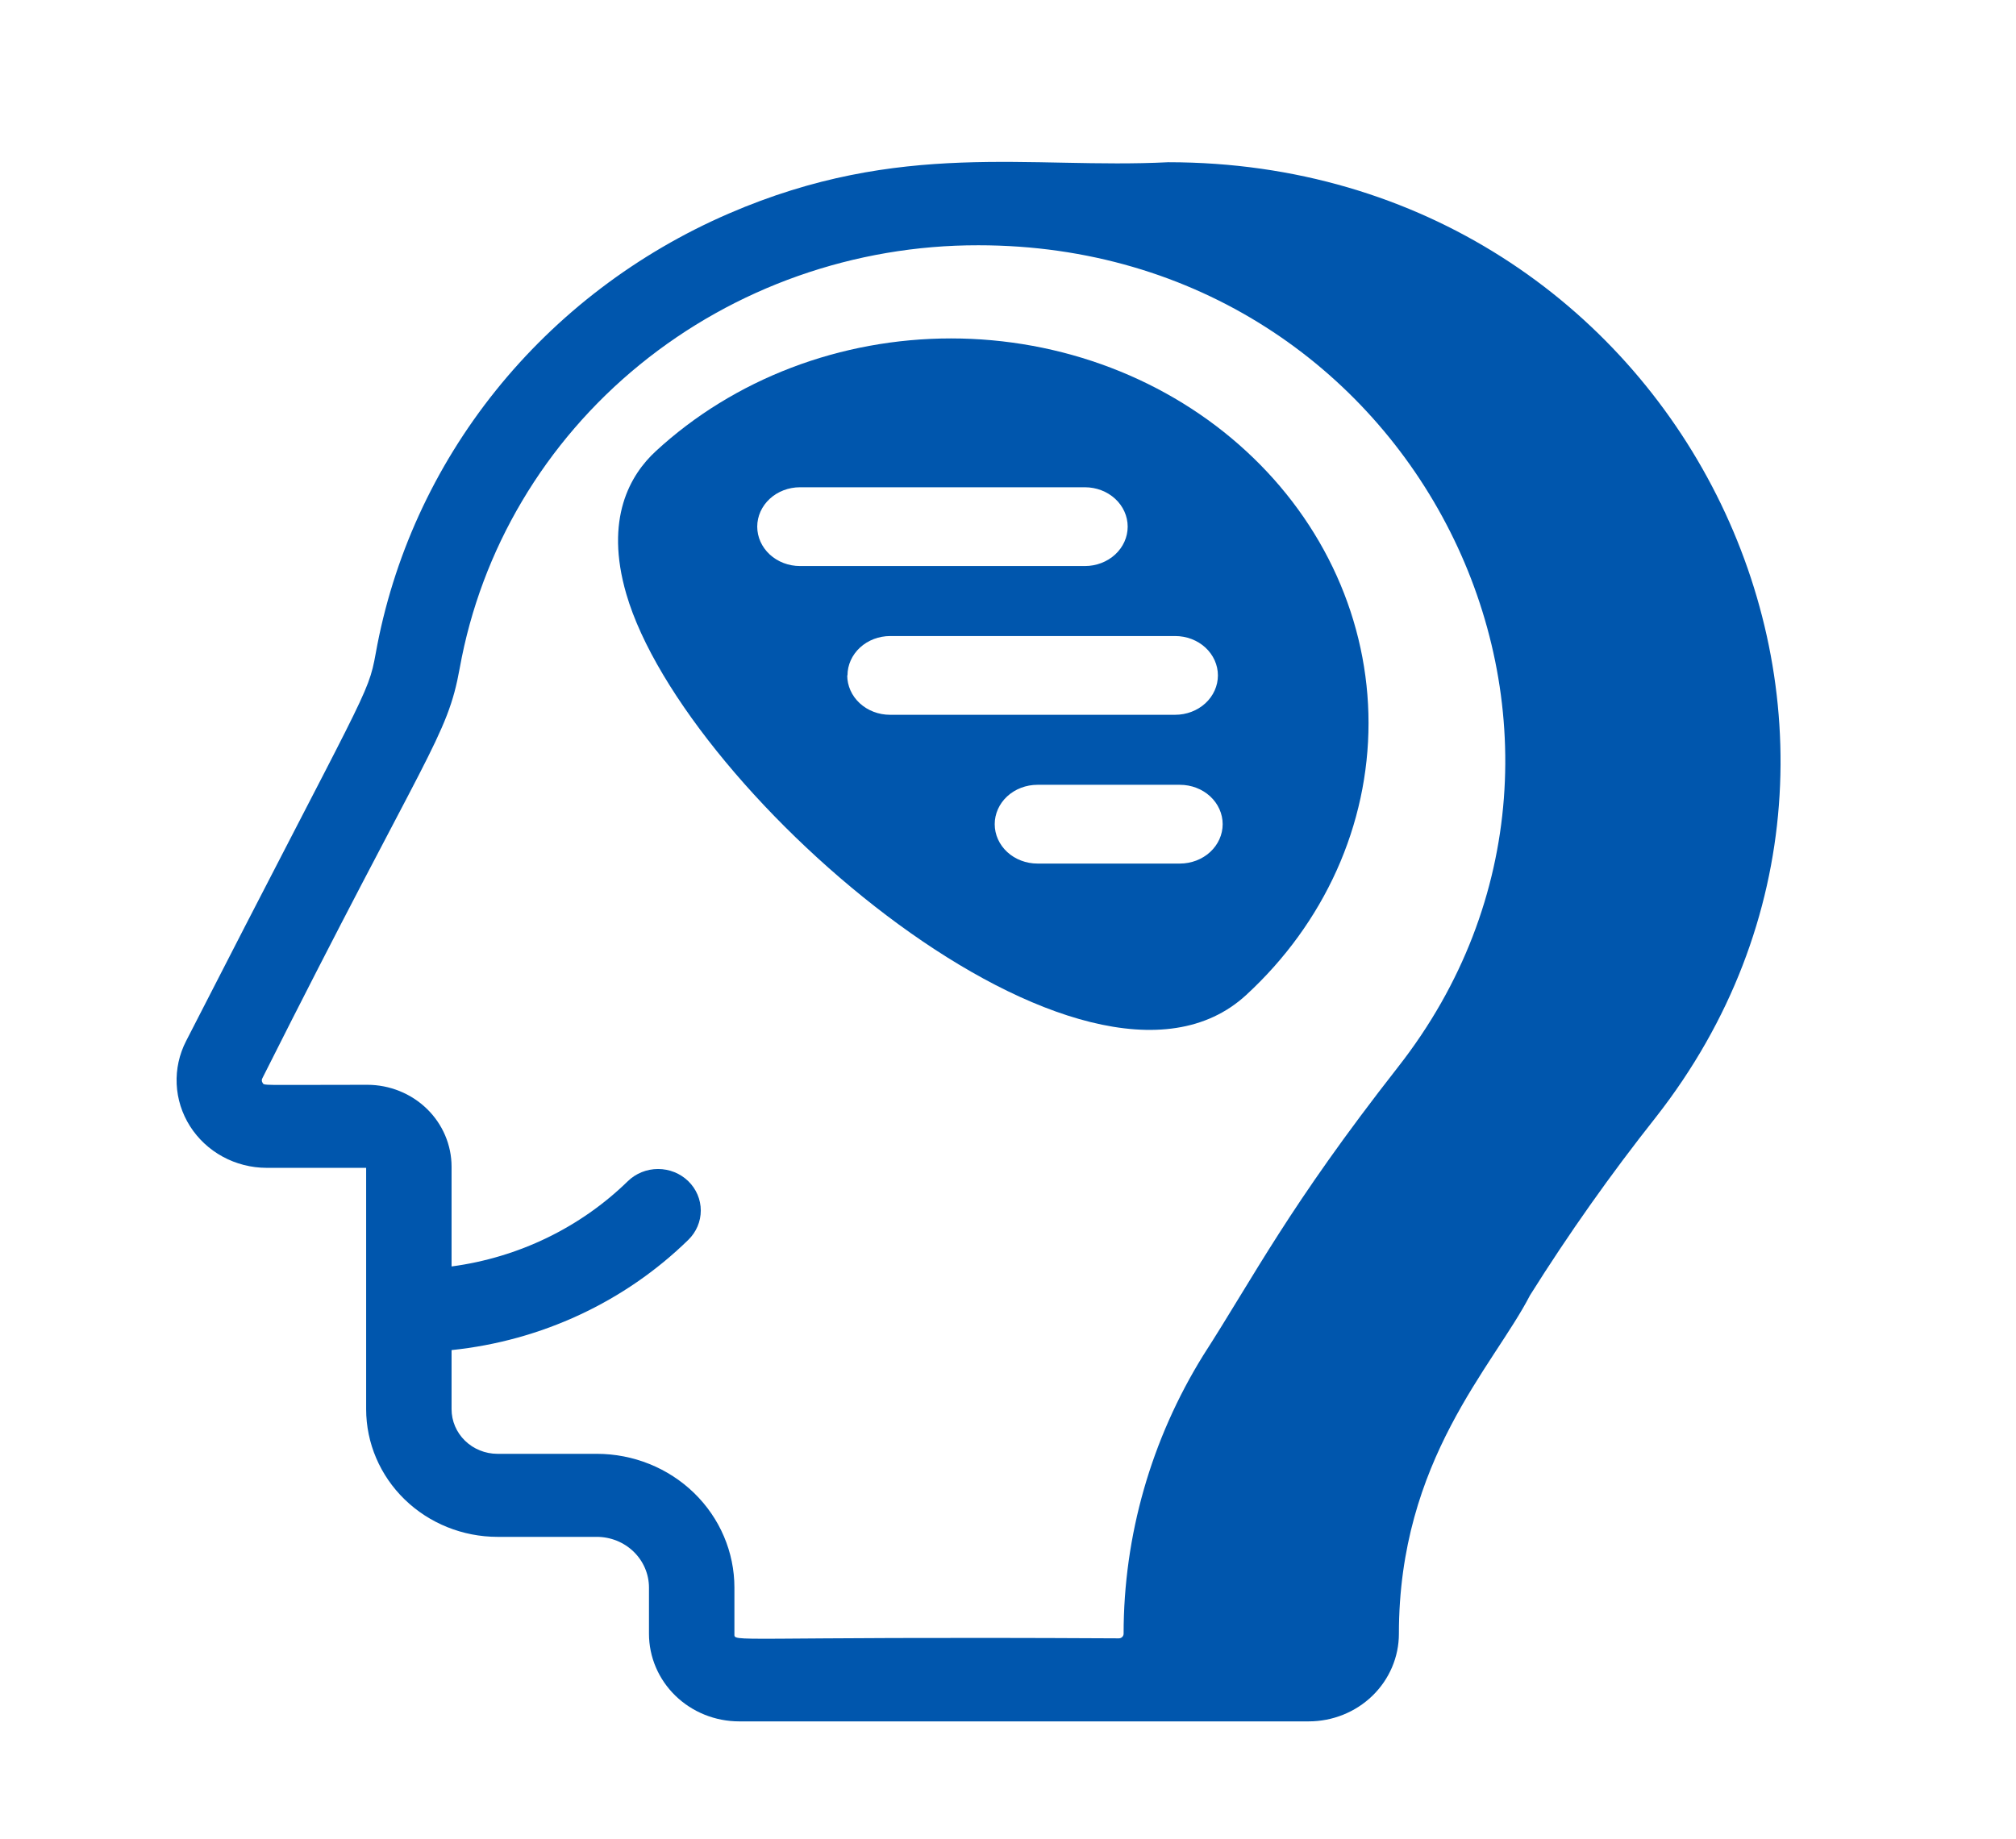 <svg width="137" height="125" viewBox="0 0 137 125" fill="none" xmlns="http://www.w3.org/2000/svg">
<path d="M79.391 11.027C69.986 11.501 61.219 9.46 49.53 14.514C43.31 17.204 37.866 21.341 33.679 26.56C29.493 31.78 26.693 37.921 25.527 44.441C25.004 47.323 24.859 46.896 12.648 70.757C12.181 71.663 11.96 72.671 12.006 73.684C12.052 74.697 12.363 75.681 12.91 76.545C13.457 77.408 14.221 78.122 15.131 78.618C16.04 79.114 17.065 79.376 18.108 79.379H24.882V95.786C24.884 98.087 25.825 100.292 27.498 101.918C29.172 103.545 31.44 104.459 33.806 104.462H40.554C41.495 104.462 42.397 104.825 43.063 105.472C43.728 106.119 44.102 106.996 44.102 107.911V111.046C44.102 112.626 44.748 114.142 45.897 115.259C47.046 116.376 48.605 117.004 50.23 117.004H88.936C90.561 117.004 92.12 116.376 93.269 115.259C94.418 114.142 95.064 112.626 95.064 111.046C95.064 99.223 101.495 92.861 103.976 88.039C106.602 83.856 109.458 79.814 112.533 75.93C133.063 49.715 114.029 11.027 79.391 11.027ZM49.908 111.046V107.911C49.908 105.499 48.922 103.187 47.168 101.481C45.414 99.776 43.035 98.818 40.554 98.818H33.806C32.979 98.817 32.187 98.498 31.602 97.929C31.017 97.361 30.688 96.59 30.687 95.786V91.767C36.775 91.139 42.455 88.494 46.773 84.276C47.042 84.014 47.256 83.703 47.402 83.361C47.548 83.018 47.623 82.651 47.623 82.281C47.623 81.91 47.548 81.543 47.402 81.201C47.256 80.858 47.042 80.547 46.773 80.285C46.503 80.023 46.183 79.815 45.831 79.673C45.478 79.531 45.101 79.458 44.72 79.458C44.338 79.458 43.961 79.531 43.608 79.673C43.256 79.815 42.936 80.023 42.667 80.285C39.434 83.441 35.226 85.477 30.687 86.082V79.3C30.686 77.825 30.082 76.41 29.009 75.367C27.935 74.324 26.48 73.737 24.962 73.735C17.544 73.735 17.979 73.807 17.837 73.588C17.807 73.541 17.791 73.487 17.791 73.431C17.791 73.376 17.807 73.321 17.837 73.274C29.084 50.888 30.387 50.148 31.242 45.41C32.693 37.351 37.025 30.048 43.473 24.791C49.922 19.533 58.073 16.657 66.49 16.671C96.283 16.671 112.675 49.959 95.012 72.519C87.568 82.028 85.242 86.725 81.765 92.127C78.227 97.839 76.357 104.379 76.356 111.046C76.356 111.129 76.322 111.209 76.262 111.268C76.201 111.327 76.119 111.36 76.034 111.36C49.298 111.216 49.908 111.673 49.908 111.046Z" fill="#0056AD"/>
<path d="M84.686 30.664C82.052 28.235 78.925 26.309 75.484 24.994C72.042 23.68 68.353 23.003 64.627 23.003C60.902 23.003 57.213 23.68 53.771 24.994C50.329 26.309 47.202 28.235 44.569 30.664C42.829 32.267 41.071 35.253 42.562 40.377C46.525 54.007 73.916 77.552 84.686 67.631C87.322 65.204 89.412 62.323 90.839 59.151C92.266 55.98 93 52.58 93 49.147C93 45.714 92.266 42.315 90.839 39.143C89.412 35.971 87.322 33.09 84.686 30.664ZM54.364 38.474C53.594 38.474 52.855 38.191 52.31 37.69C51.766 37.188 51.459 36.507 51.459 35.797C51.459 35.087 51.766 34.406 52.31 33.904C52.855 33.402 53.594 33.12 54.364 33.12H73.729C74.499 33.12 75.238 33.402 75.783 33.904C76.327 34.406 76.633 35.087 76.633 35.797C76.633 36.507 76.327 37.188 75.783 37.69C75.238 38.191 74.499 38.474 73.729 38.474H54.364ZM57.592 45.908C57.592 45.199 57.898 44.518 58.442 44.016C58.987 43.514 59.726 43.232 60.496 43.232H79.861C80.631 43.232 81.37 43.514 81.915 44.016C82.459 44.518 82.765 45.199 82.765 45.908C82.765 46.618 82.459 47.299 81.915 47.801C81.37 48.303 80.631 48.585 79.861 48.585H60.48C60.098 48.585 59.721 48.516 59.368 48.381C59.015 48.246 58.695 48.049 58.425 47.8C58.155 47.551 57.941 47.256 57.796 46.931C57.65 46.606 57.575 46.257 57.575 45.906L57.592 45.908ZM80.183 58.697H70.501C69.731 58.697 68.992 58.415 68.447 57.913C67.903 57.411 67.597 56.73 67.597 56.02C67.597 55.31 67.903 54.63 68.447 54.127C68.992 53.626 69.731 53.344 70.501 53.344H80.183C80.954 53.344 81.693 53.626 82.237 54.127C82.782 54.63 83.088 55.31 83.088 56.02C83.088 56.73 82.782 57.411 82.237 57.913C81.693 58.415 80.954 58.697 80.183 58.697Z" fill="#0056AD"/>
</svg>
